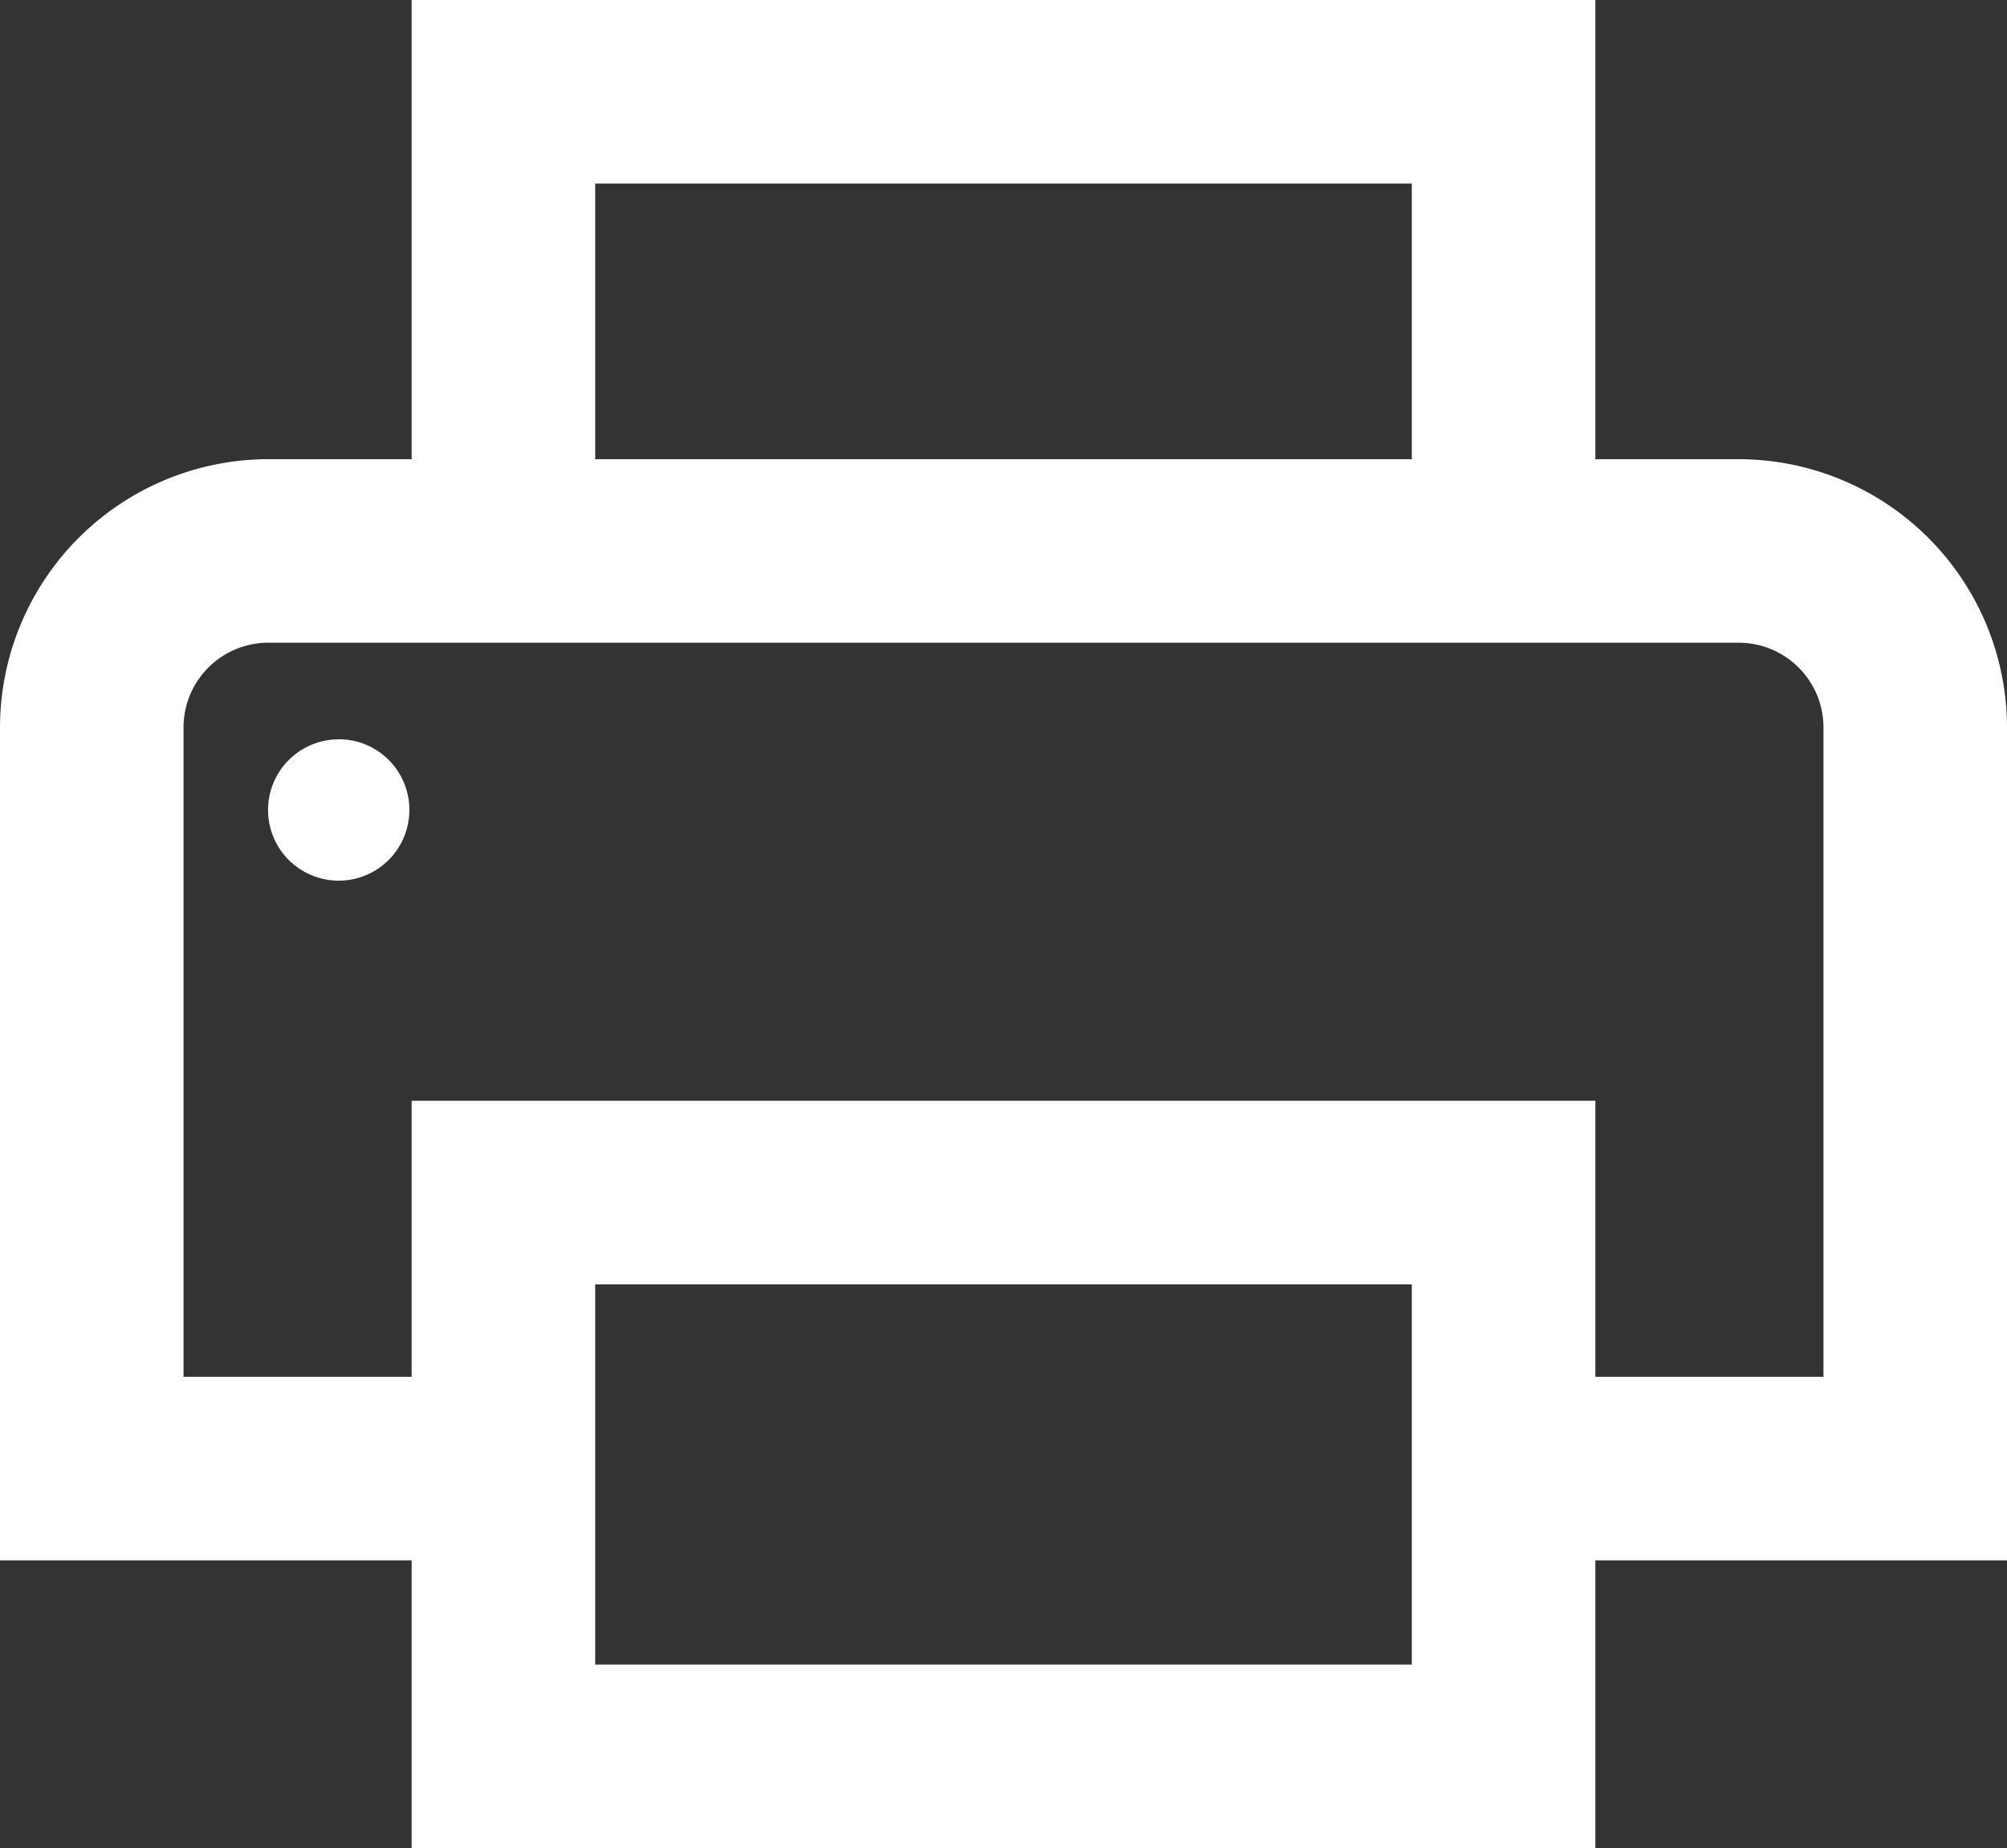 <svg xmlns="http://www.w3.org/2000/svg" width="21.871" height="20.14"><rect width="100%" height="100%" fill="#333333" stroke="none"/><defs><style>.a{fill:#fff}</style></defs><path class="a" d="M21.871 7.927a2.927 2.927 0 00-2.923-2.923h-1.563V0H4.486v5.004H2.923A2.927 2.927 0 000 7.927v9.077h4.486v3.136h12.899v-3.136h4.486zM6.486 2h8.899v3.004H6.486zm8.899 16.14H6.486v-4.144h8.899zm4.486-3.136h-2.486v-3.008H4.486v3.008H2V7.927a.924.924 0 01.923-.923h16.025a.924.924 0 01.923.923z"/><path class="a" d="M3.692 8.057a.77.77 0 10.769.769.769.769 0 00-.77-.77z"/></svg>